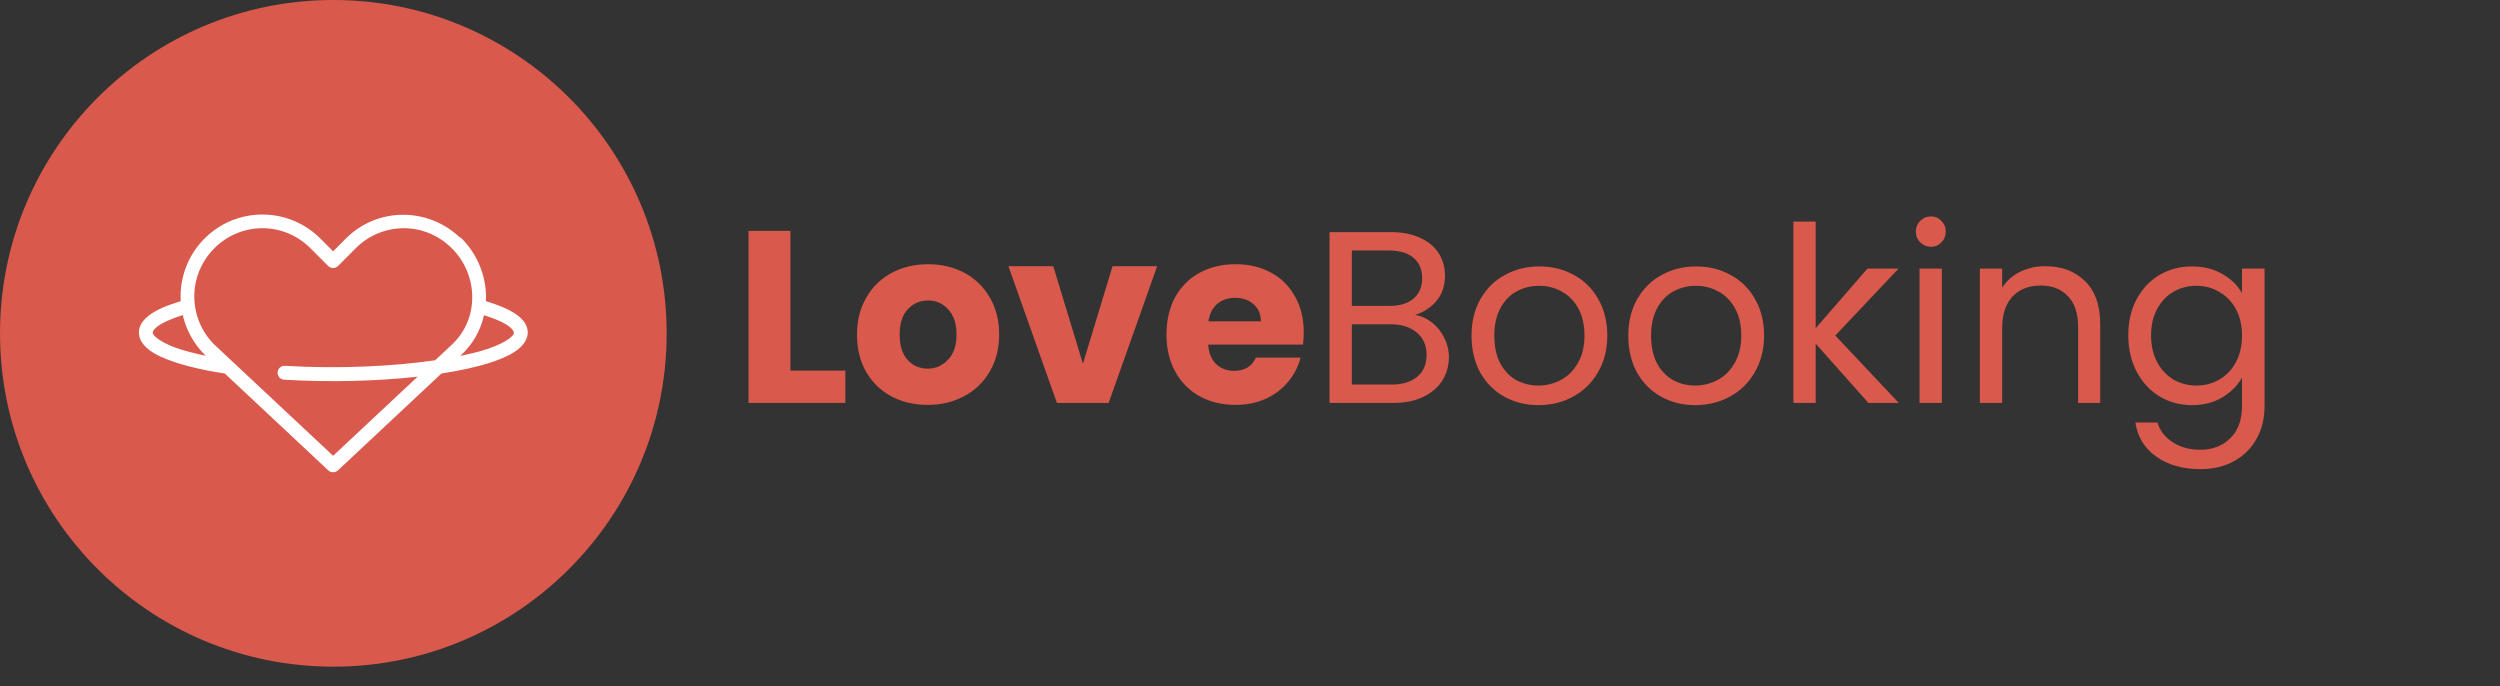 <svg width="102" height="28" viewBox="0 0 102 28" fill="none" xmlns="http://www.w3.org/2000/svg">
<rect x="0" y="0" width="102" height="28" fill="#333333" stroke="none"/>
<path d="M32.25 15.12H34.49V16.44H30.54V9.42H32.25V15.12ZM37.846 16.52C37.299 16.52 36.806 16.403 36.366 16.17C35.932 15.937 35.589 15.603 35.336 15.17C35.089 14.737 34.966 14.23 34.966 13.65C34.966 13.077 35.092 12.573 35.346 12.14C35.599 11.7 35.946 11.363 36.386 11.13C36.826 10.897 37.319 10.78 37.866 10.78C38.412 10.78 38.906 10.897 39.346 11.13C39.786 11.363 40.132 11.7 40.386 12.14C40.639 12.573 40.766 13.077 40.766 13.65C40.766 14.223 40.636 14.73 40.376 15.17C40.122 15.603 39.772 15.937 39.326 16.17C38.886 16.403 38.392 16.52 37.846 16.52ZM37.846 15.04C38.172 15.04 38.449 14.92 38.676 14.68C38.909 14.44 39.026 14.097 39.026 13.65C39.026 13.203 38.912 12.86 38.686 12.62C38.466 12.38 38.192 12.26 37.866 12.26C37.532 12.26 37.256 12.38 37.036 12.62C36.816 12.853 36.706 13.197 36.706 13.65C36.706 14.097 36.812 14.44 37.026 14.68C37.246 14.92 37.519 15.04 37.846 15.04ZM44.183 14.84L45.393 10.86H47.213L45.233 16.44H43.123L41.143 10.86H42.973L44.183 14.84ZM53.193 13.56C53.193 13.72 53.183 13.887 53.163 14.06H49.293C49.319 14.407 49.429 14.673 49.623 14.86C49.823 15.04 50.066 15.13 50.353 15.13C50.779 15.13 51.076 14.95 51.243 14.59H53.063C52.969 14.957 52.799 15.287 52.553 15.58C52.313 15.873 52.009 16.103 51.643 16.27C51.276 16.437 50.866 16.52 50.413 16.52C49.866 16.52 49.379 16.403 48.953 16.17C48.526 15.937 48.193 15.603 47.953 15.17C47.713 14.737 47.593 14.23 47.593 13.65C47.593 13.07 47.709 12.563 47.943 12.13C48.183 11.697 48.516 11.363 48.943 11.13C49.369 10.897 49.859 10.78 50.413 10.78C50.953 10.78 51.433 10.893 51.853 11.12C52.273 11.347 52.599 11.67 52.833 12.09C53.073 12.51 53.193 13 53.193 13.56ZM51.443 13.11C51.443 12.817 51.343 12.583 51.143 12.41C50.943 12.237 50.693 12.15 50.393 12.15C50.106 12.15 49.863 12.233 49.663 12.4C49.469 12.567 49.349 12.803 49.303 13.11H51.443ZM57.735 12.85C57.988 12.89 58.218 12.993 58.425 13.16C58.638 13.327 58.805 13.533 58.925 13.78C59.051 14.027 59.115 14.29 59.115 14.57C59.115 14.923 59.025 15.243 58.845 15.53C58.665 15.81 58.401 16.033 58.055 16.2C57.715 16.36 57.311 16.44 56.845 16.44H54.245V9.47H56.745C57.218 9.47 57.621 9.55 57.955 9.71C58.288 9.863 58.538 10.073 58.705 10.34C58.871 10.607 58.955 10.907 58.955 11.24C58.955 11.653 58.841 11.997 58.615 12.27C58.395 12.537 58.101 12.73 57.735 12.85ZM55.155 12.48H56.685C57.111 12.48 57.441 12.38 57.675 12.18C57.908 11.98 58.025 11.703 58.025 11.35C58.025 10.997 57.908 10.72 57.675 10.52C57.441 10.32 57.105 10.22 56.665 10.22H55.155V12.48ZM56.765 15.69C57.218 15.69 57.571 15.583 57.825 15.37C58.078 15.157 58.205 14.86 58.205 14.48C58.205 14.093 58.071 13.79 57.805 13.57C57.538 13.343 57.181 13.23 56.735 13.23H55.155V15.69H56.765ZM62.767 16.53C62.254 16.53 61.788 16.413 61.367 16.18C60.954 15.947 60.627 15.617 60.388 15.19C60.154 14.757 60.038 14.257 60.038 13.69C60.038 13.13 60.157 12.637 60.398 12.21C60.644 11.777 60.977 11.447 61.398 11.22C61.818 10.987 62.288 10.87 62.807 10.87C63.328 10.87 63.797 10.987 64.218 11.22C64.638 11.447 64.968 11.773 65.207 12.2C65.454 12.627 65.578 13.123 65.578 13.69C65.578 14.257 65.451 14.757 65.198 15.19C64.951 15.617 64.614 15.947 64.188 16.18C63.761 16.413 63.288 16.53 62.767 16.53ZM62.767 15.73C63.094 15.73 63.401 15.653 63.688 15.5C63.974 15.347 64.204 15.117 64.377 14.81C64.558 14.503 64.647 14.13 64.647 13.69C64.647 13.25 64.561 12.877 64.388 12.57C64.214 12.263 63.987 12.037 63.708 11.89C63.428 11.737 63.124 11.66 62.797 11.66C62.464 11.66 62.157 11.737 61.877 11.89C61.604 12.037 61.384 12.263 61.218 12.57C61.051 12.877 60.968 13.25 60.968 13.69C60.968 14.137 61.047 14.513 61.208 14.82C61.374 15.127 61.594 15.357 61.867 15.51C62.141 15.657 62.441 15.73 62.767 15.73ZM69.164 16.53C68.651 16.53 68.184 16.413 67.764 16.18C67.351 15.947 67.024 15.617 66.784 15.19C66.551 14.757 66.434 14.257 66.434 13.69C66.434 13.13 66.554 12.637 66.794 12.21C67.041 11.777 67.374 11.447 67.794 11.22C68.214 10.987 68.684 10.87 69.204 10.87C69.724 10.87 70.194 10.987 70.614 11.22C71.034 11.447 71.364 11.773 71.604 12.2C71.851 12.627 71.974 13.123 71.974 13.69C71.974 14.257 71.847 14.757 71.594 15.19C71.347 15.617 71.011 15.947 70.584 16.18C70.157 16.413 69.684 16.53 69.164 16.53ZM69.164 15.73C69.491 15.73 69.797 15.653 70.084 15.5C70.371 15.347 70.601 15.117 70.774 14.81C70.954 14.503 71.044 14.13 71.044 13.69C71.044 13.25 70.957 12.877 70.784 12.57C70.611 12.263 70.384 12.037 70.104 11.89C69.824 11.737 69.521 11.66 69.194 11.66C68.861 11.66 68.554 11.737 68.274 11.89C68.001 12.037 67.781 12.263 67.614 12.57C67.447 12.877 67.364 13.25 67.364 13.69C67.364 14.137 67.444 14.513 67.604 14.82C67.771 15.127 67.991 15.357 68.264 15.51C68.537 15.657 68.837 15.73 69.164 15.73ZM76.231 16.44L74.081 14.02V16.44H73.171V9.04H74.081V13.39L76.191 10.96H77.46L74.88 13.69L77.471 16.44H76.231ZM78.787 10.07C78.614 10.07 78.467 10.01 78.347 9.89C78.227 9.77 78.167 9.623 78.167 9.45C78.167 9.277 78.227 9.13 78.347 9.01C78.467 8.89 78.614 8.83 78.787 8.83C78.954 8.83 79.094 8.89 79.207 9.01C79.327 9.13 79.387 9.277 79.387 9.45C79.387 9.623 79.327 9.77 79.207 9.89C79.094 10.01 78.954 10.07 78.787 10.07ZM79.227 10.96V16.44H78.317V10.96H79.227ZM83.448 10.86C84.115 10.86 84.655 11.063 85.068 11.47C85.481 11.87 85.688 12.45 85.688 13.21V16.44H84.788V13.34C84.788 12.793 84.651 12.377 84.378 12.09C84.105 11.797 83.731 11.65 83.258 11.65C82.778 11.65 82.395 11.8 82.108 12.1C81.828 12.4 81.688 12.837 81.688 13.41V16.44H80.778V10.96H81.688V11.74C81.868 11.46 82.111 11.243 82.418 11.09C82.731 10.937 83.075 10.86 83.448 10.86ZM89.434 10.87C89.908 10.87 90.321 10.973 90.674 11.18C91.034 11.387 91.301 11.647 91.474 11.96V10.96H92.394V16.56C92.394 17.06 92.288 17.503 92.074 17.89C91.861 18.283 91.554 18.59 91.154 18.81C90.761 19.03 90.301 19.14 89.774 19.14C89.054 19.14 88.454 18.97 87.974 18.63C87.494 18.29 87.211 17.827 87.124 17.24H88.024C88.124 17.573 88.331 17.84 88.644 18.04C88.958 18.247 89.334 18.35 89.774 18.35C90.274 18.35 90.681 18.193 90.994 17.88C91.314 17.567 91.474 17.127 91.474 16.56V15.41C91.294 15.73 91.028 15.997 90.674 16.21C90.321 16.423 89.908 16.53 89.434 16.53C88.948 16.53 88.504 16.41 88.104 16.17C87.711 15.93 87.401 15.593 87.174 15.16C86.948 14.727 86.834 14.233 86.834 13.68C86.834 13.12 86.948 12.63 87.174 12.21C87.401 11.783 87.711 11.453 88.104 11.22C88.504 10.987 88.948 10.87 89.434 10.87ZM91.474 13.69C91.474 13.277 91.391 12.917 91.224 12.61C91.058 12.303 90.831 12.07 90.544 11.91C90.264 11.743 89.954 11.66 89.614 11.66C89.274 11.66 88.964 11.74 88.684 11.9C88.404 12.06 88.181 12.293 88.014 12.6C87.848 12.907 87.764 13.267 87.764 13.68C87.764 14.1 87.848 14.467 88.014 14.78C88.181 15.087 88.404 15.323 88.684 15.49C88.964 15.65 89.274 15.73 89.614 15.73C89.954 15.73 90.264 15.65 90.544 15.49C90.831 15.323 91.058 15.087 91.224 14.78C91.391 14.467 91.474 14.103 91.474 13.69Z" fill="#D9594C"/>
<g clip-path="url(#clip0_3_50)">
<path d="M13.6 27.2C21.111 27.2 27.2 21.111 27.2 13.6C27.2 6.089 21.111 0 13.6 0C6.089 0 0 6.089 0 13.6C0 21.111 6.089 27.2 13.6 27.2Z" fill="#D9594C"/>
<path fill-rule="evenodd" clip-rule="evenodd" d="M10.708 8.752C9.852 8.752 8.998 9.078 8.345 9.732C8.012 10.065 7.753 10.465 7.586 10.906C7.418 11.346 7.346 11.817 7.374 12.288C6.799 12.459 6.356 12.65 6.057 12.886C5.888 13.02 5.756 13.175 5.696 13.368C5.637 13.56 5.673 13.78 5.781 13.952C5.997 14.296 6.409 14.515 6.98 14.723C7.55 14.929 8.29 15.104 9.175 15.242L13.393 19.19C13.445 19.239 13.514 19.267 13.586 19.267H13.595C13.667 19.267 13.736 19.239 13.789 19.19L18.008 15.241C18.792 15.118 19.498 14.966 20.063 14.776C20.537 14.618 20.894 14.448 21.149 14.243C21.404 14.039 21.574 13.754 21.523 13.456C21.472 13.156 21.248 12.937 20.944 12.75C20.665 12.578 20.287 12.427 19.825 12.289C19.847 11.817 19.771 11.347 19.6 10.906C19.43 10.466 19.17 10.066 18.837 9.732C18.811 9.706 18.78 9.685 18.747 9.671C18.745 9.671 18.744 9.671 18.743 9.671C17.432 8.446 15.388 8.453 14.11 9.733L13.591 10.254L13.071 9.733C12.761 9.422 12.393 9.175 11.987 9.007C11.582 8.839 11.147 8.752 10.708 8.753V8.752ZM10.708 9.311C11.416 9.311 12.124 9.585 12.67 10.131L13.39 10.853C13.444 10.906 13.515 10.936 13.591 10.936C13.666 10.936 13.738 10.906 13.791 10.853L14.512 10.131C14.768 9.872 15.074 9.666 15.41 9.525C15.747 9.385 16.108 9.312 16.472 9.311C17.181 9.311 17.89 9.585 18.435 10.131C18.436 10.132 18.436 10.132 18.436 10.131C18.437 10.132 18.437 10.132 18.438 10.131C19.526 11.224 19.561 13.007 18.443 14.054L17.754 14.699C15.992 14.956 13.768 15.053 11.632 14.926C11.594 14.923 11.556 14.927 11.521 14.939C11.485 14.951 11.452 14.97 11.423 14.994C11.395 15.019 11.371 15.049 11.355 15.083C11.338 15.117 11.328 15.154 11.326 15.192C11.324 15.229 11.329 15.267 11.342 15.303C11.354 15.338 11.374 15.371 11.399 15.399C11.425 15.427 11.455 15.45 11.489 15.465C11.524 15.481 11.561 15.49 11.598 15.492C13.467 15.603 15.384 15.553 17.038 15.369L13.591 18.596L8.746 14.061H8.744C8.485 13.803 8.28 13.497 8.14 13.159C7.999 12.822 7.927 12.46 7.927 12.095C7.927 11.73 8 11.368 8.14 11.031C8.281 10.694 8.486 10.388 8.745 10.13C9.002 9.871 9.308 9.665 9.645 9.524C9.981 9.383 10.343 9.311 10.708 9.31V9.311ZM7.456 12.855C7.592 13.445 7.886 14.005 8.345 14.465C8.347 14.467 8.349 14.469 8.352 14.472L8.4 14.517C7.929 14.417 7.5 14.309 7.173 14.19C6.654 14.002 6.34 13.776 6.262 13.652C6.223 13.59 6.225 13.575 6.237 13.535C6.25 13.495 6.297 13.42 6.409 13.331C6.598 13.182 6.961 13.012 7.456 12.855ZM19.748 12.861C20.133 12.983 20.448 13.11 20.646 13.233C20.88 13.377 20.956 13.502 20.964 13.552C20.972 13.601 20.963 13.666 20.795 13.801C20.627 13.935 20.32 14.093 19.884 14.239C19.569 14.345 19.186 14.436 18.776 14.521L18.83 14.471C19.291 14.039 19.611 13.478 19.748 12.861Z" fill="white"/>
</g>
<defs>
<clipPath id="clip0_3_50">
<rect width="27.2" height="27.2" fill="white"/>
</clipPath>
</defs>
</svg>
